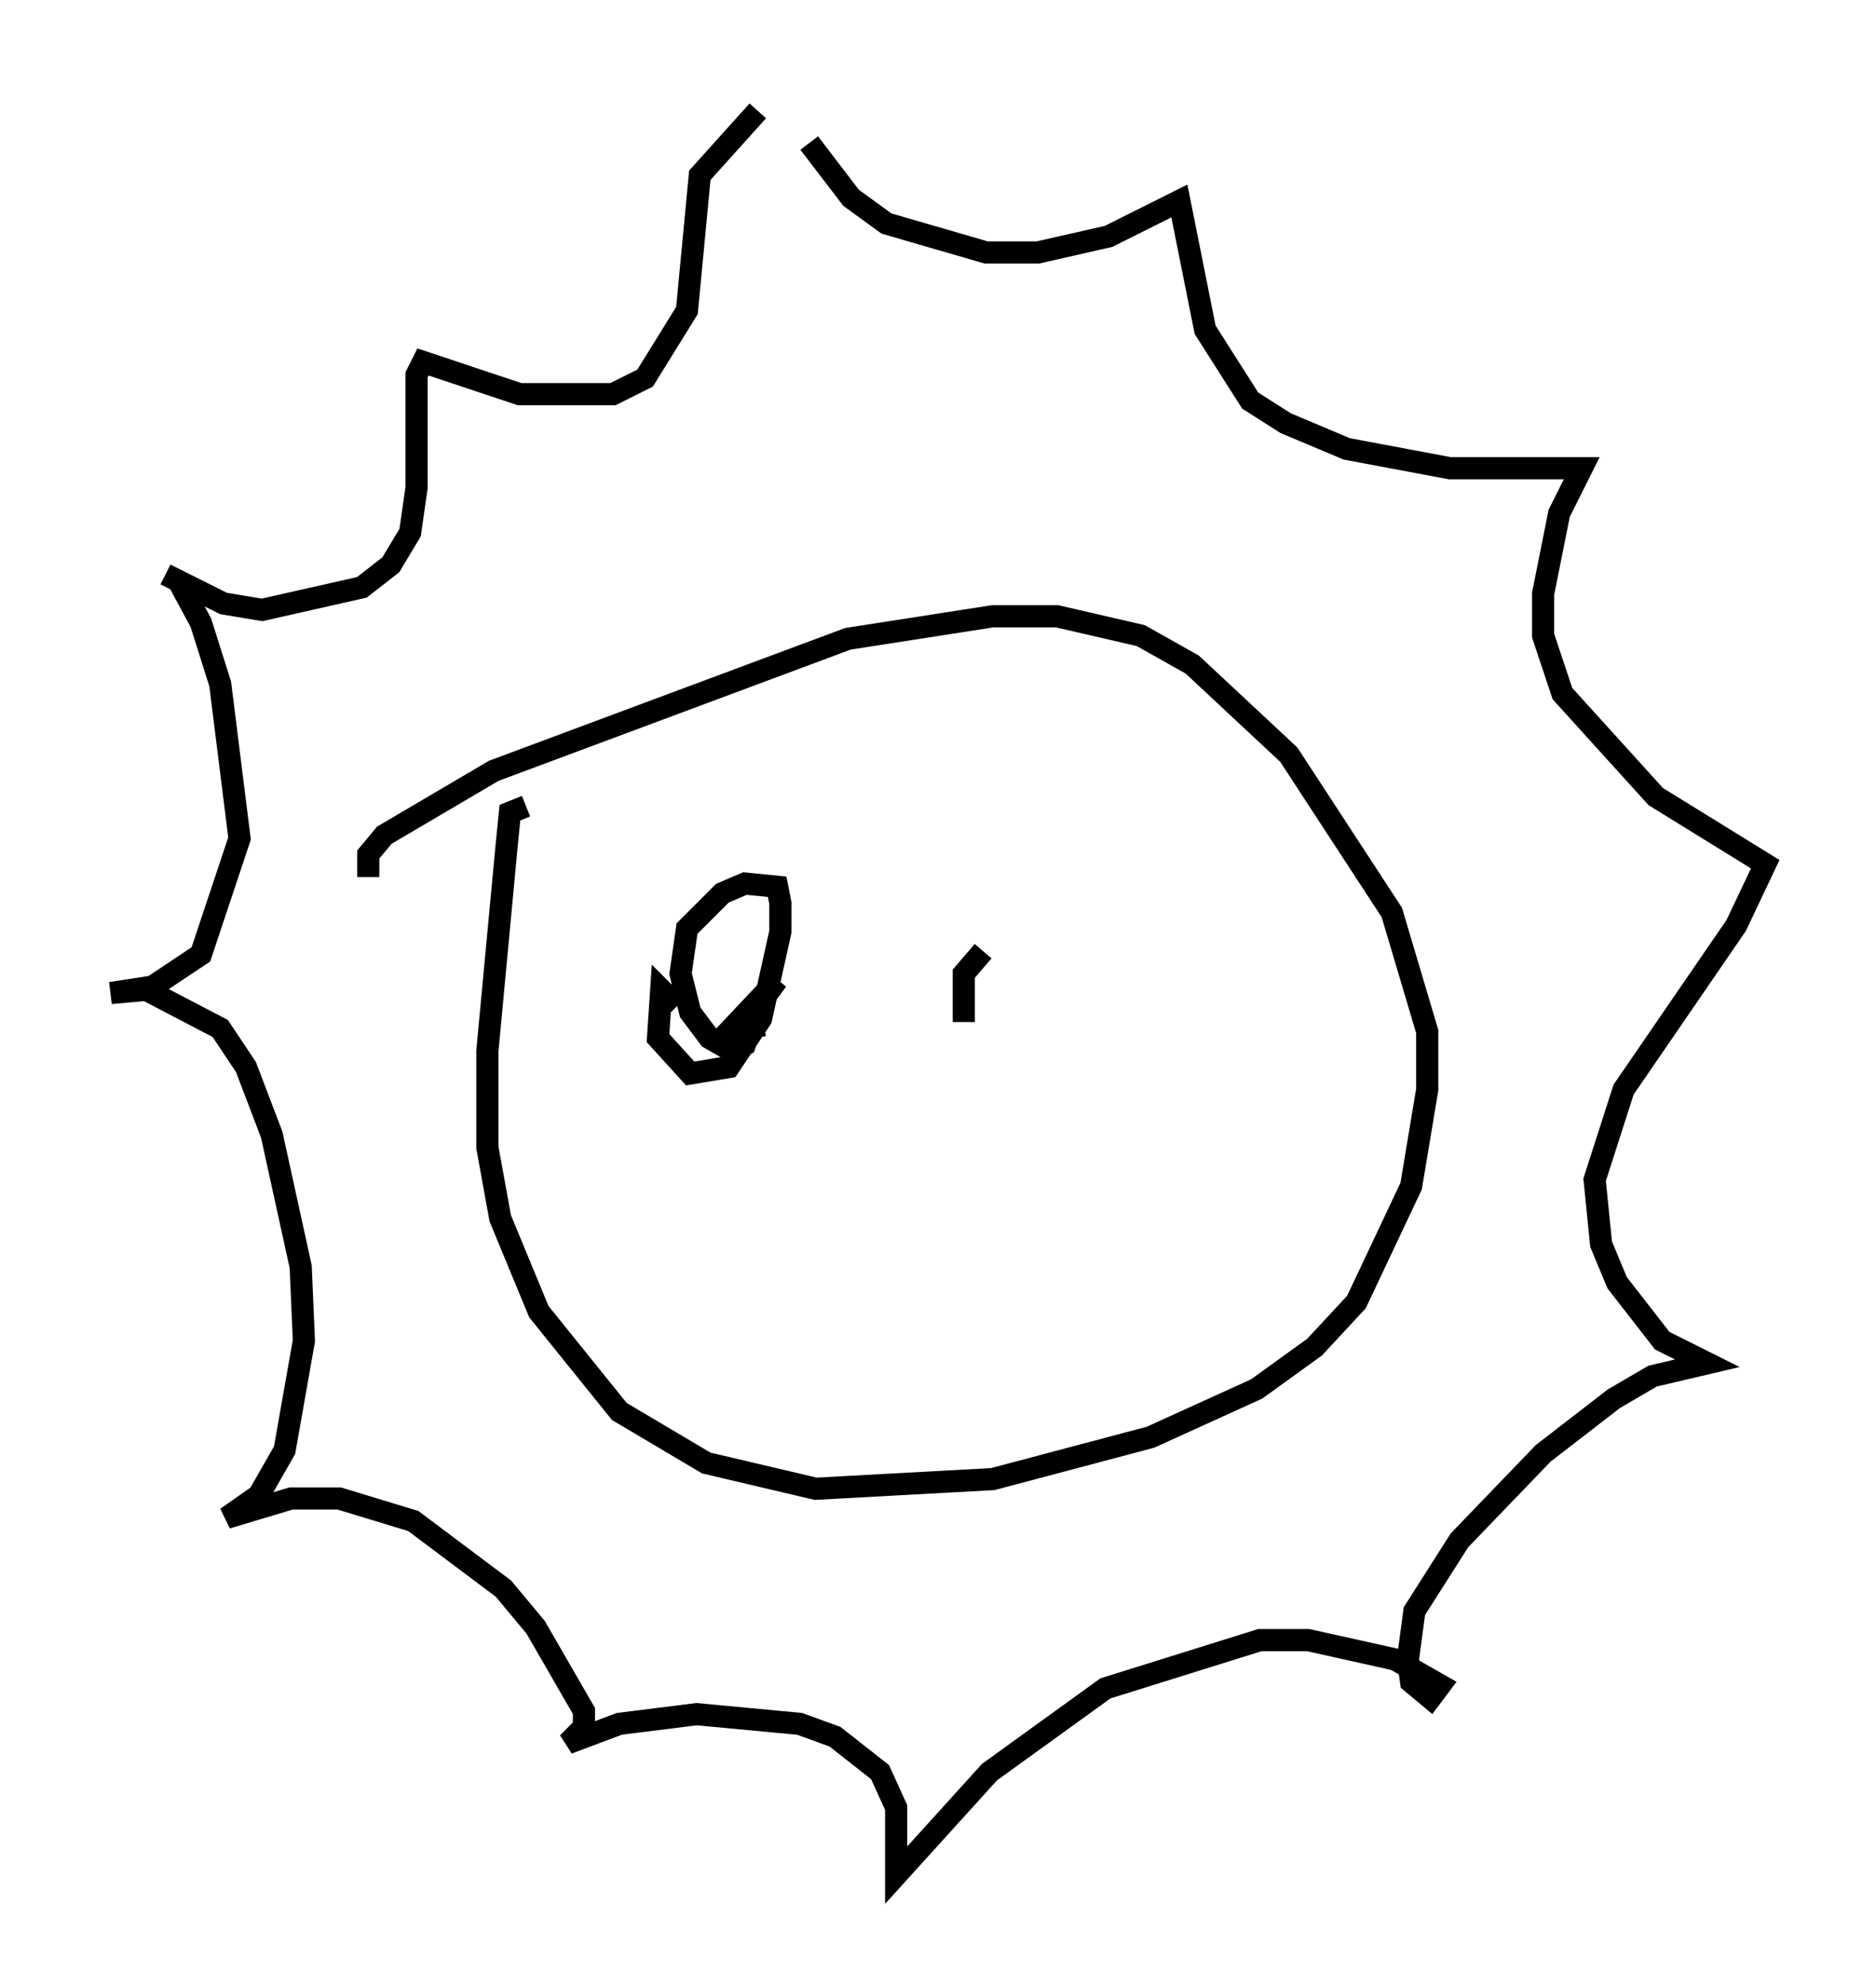 <?xml version="1.0" encoding="utf-8" ?>
<svg baseProfile="full" height="89.598" version="1.1" width="84.659" xmlns="http://www.w3.org/2000/svg" xmlns:ev="http://www.w3.org/2001/xml-events" xmlns:xlink="http://www.w3.org/1999/xlink"><defs /><rect fill="white" height="89.598" width="84.659" x="0" y="0" /><path d="M24.318, 36.81 m-0.581, -0.436 l-0.726, 0.291 -0.145, 1.453 l-0.872, 9.296 0.0, 4.358 l0.581, 3.196 1.743, 4.212 l3.631, 4.503 3.922, 2.324 l4.939, 1.162 7.989, -0.436 l7.117, -1.888 4.793, -2.179 l2.615, -1.888 1.888, -2.034 l2.469, -5.229 0.726, -4.358 l0.0, -2.615 -1.598, -5.374 l-4.648, -7.117 -4.358, -4.067 l-2.324, -1.307 -3.777, -0.872 l-2.905, 0.0 -6.536, 1.017 l-15.978, 5.955 -4.939, 2.905 l-0.726, 0.872 0.0, 1.017 m19.899, -33.117 l1.888, 2.469 1.598, 1.162 l4.503, 1.307 2.324, 0.0 l3.196, -0.726 3.196, -1.598 l1.162, 5.81 2.034, 3.196 l1.598, 1.017 2.76, 1.162 l4.648, 0.872 5.955, 0.0 l-1.017, 2.034 -0.726, 3.631 l0.0, 1.888 0.872, 2.615 l4.212, 4.648 4.939, 3.05 l-1.307, 2.76 -5.084, 7.408 l-1.307, 4.067 0.291, 2.905 l0.726, 1.743 2.034, 2.615 l2.034, 1.017 -2.469, 0.581 l-1.743, 1.017 -3.196, 2.469 l-3.777, 3.922 -2.034, 3.196 l-0.291, 2.179 0.145, 1.017 l0.872, 0.726 0.436, -0.581 l-2.034, -1.162 -3.922, -0.872 l-2.179, 0.0 -6.972, 2.179 l-5.229, 3.777 -4.212, 4.648 l0.0, -3.05 -0.726, -1.598 l-2.034, -1.598 -1.598, -0.581 l-4.648, -0.436 -3.486, 0.436 l-2.324, 0.872 0.726, -0.726 l0.0, -0.726 -2.179, -3.777 l-1.453, -1.743 -4.067, -3.05 l-3.341, -1.017 -2.179, 0.0 l-2.905, 0.872 1.453, -1.017 l1.162, -2.034 0.872, -4.939 l-0.145, -3.341 -1.307, -5.955 l-1.162, -3.05 -1.162, -1.743 l-3.341, -1.743 -1.598, 0.145 l1.888, -0.291 2.179, -1.453 l1.743, -5.229 -0.872, -6.972 l-0.872, -2.76 -1.017, -1.888 l-0.581, -0.291 2.615, 1.307 l1.743, 0.291 4.503, -1.017 l1.307, -1.017 0.872, -1.453 l0.291, -2.034 0.0, -5.084 l0.291, -0.581 4.358, 1.453 l4.212, 0.0 1.453, -0.726 l1.888, -3.05 0.581, -6.101 l2.615, -2.905 m-3.631, 40.38 l-0.726, -0.726 -0.145, 2.179 l1.453, 1.598 1.743, -0.291 l1.453, -2.179 0.872, -3.922 l0.0, -1.307 -0.145, -0.726 l-1.453, -0.145 -1.017, 0.436 l-1.598, 1.598 -0.291, 2.034 l0.436, 1.743 0.872, 1.162 l1.017, 0.581 0.581, -0.291 l0.726, -1.888 -1.743, 1.598 l2.469, -2.615 -1.598, 2.179 l1.017, -0.145 m9.877, -3.341 l-0.872, 1.017 0.0, 2.179 " fill="none" stroke="black" stroke-width="1" /></svg>